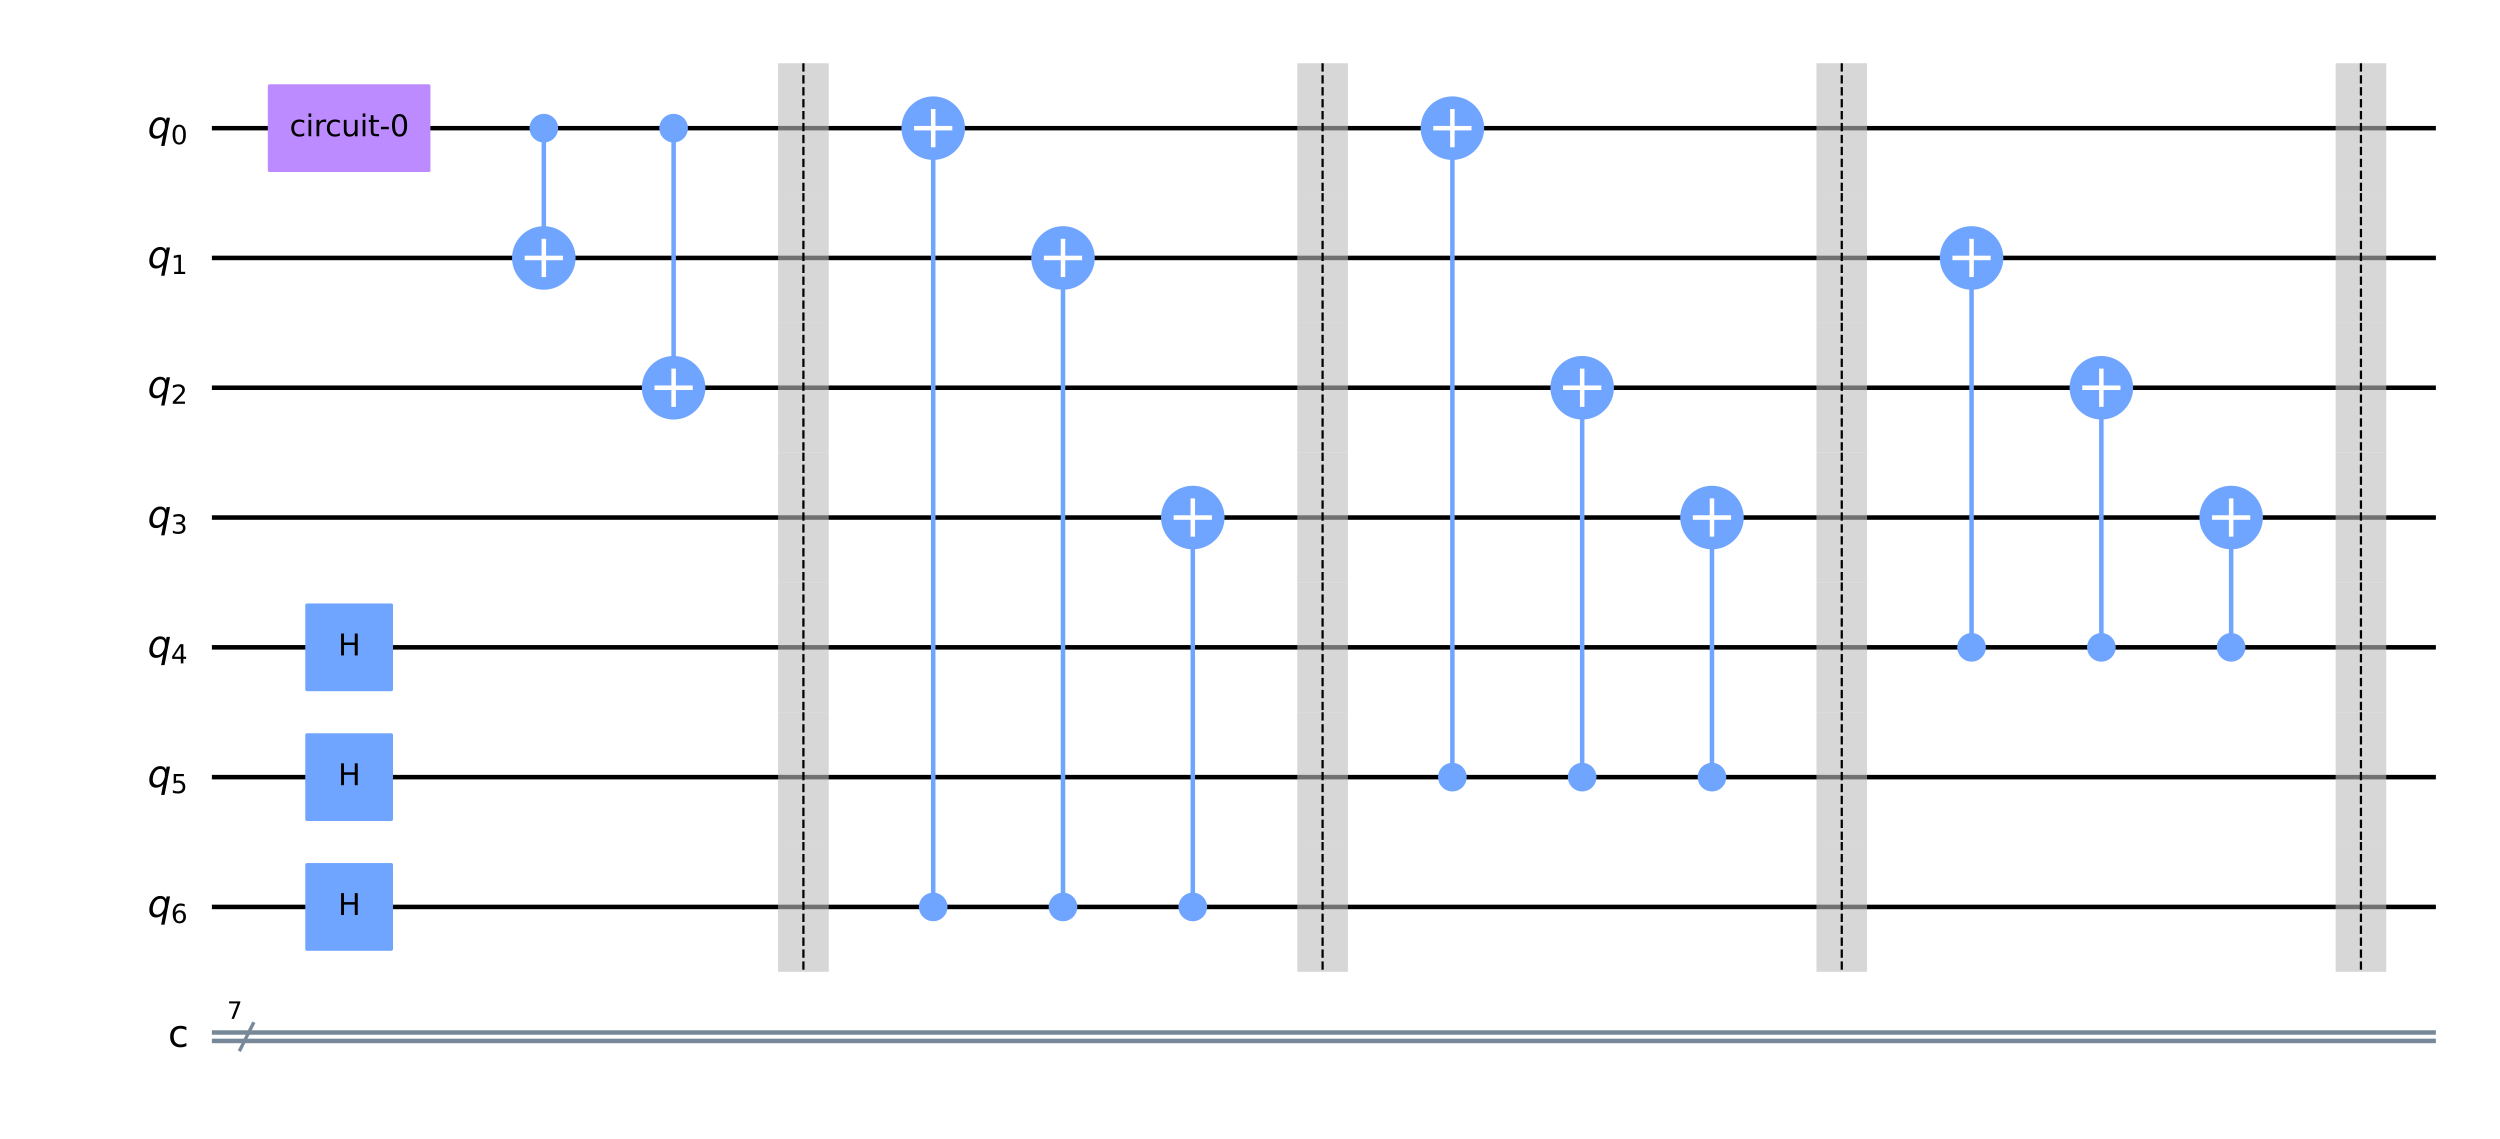 <?xml version="1.0" encoding="utf-8" standalone="no"?>
<!DOCTYPE svg PUBLIC "-//W3C//DTD SVG 1.1//EN"
  "http://www.w3.org/Graphics/SVG/1.1/DTD/svg11.dtd">
<svg xmlns:xlink="http://www.w3.org/1999/xlink" width="1109.997pt" height="505.68pt" viewBox="0 0 1109.997 505.68" xmlns="http://www.w3.org/2000/svg" version="1.1">
 <defs>
  <style type="text/css">*{stroke-linejoin: round; stroke-linecap: butt}</style>
 </defs>
 <g id="figure_1">
  <g id="patch_1">
   <path d="M 0 505.68 
L 1109.997 505.68 
L 1109.997 0 
L 0 0 
z
" style="fill: #ffffff"/>
  </g>
  <g id="axes_1">
   <g id="line2d_1">
    <path d="M 95.079 56.903 
L 1080.528 56.903 
" clip-path="url(#p271c99319b)" style="fill: none; stroke: #000000; stroke-width: 2; stroke-linecap: square"/>
   </g>
   <g id="line2d_2">
    <path d="M 95.079 114.531 
L 1080.528 114.531 
" clip-path="url(#p271c99319b)" style="fill: none; stroke: #000000; stroke-width: 2; stroke-linecap: square"/>
   </g>
   <g id="line2d_3">
    <path d="M 95.079 172.16 
L 1080.528 172.16 
" clip-path="url(#p271c99319b)" style="fill: none; stroke: #000000; stroke-width: 2; stroke-linecap: square"/>
   </g>
   <g id="line2d_4">
    <path d="M 95.079 229.789 
L 1080.528 229.789 
" clip-path="url(#p271c99319b)" style="fill: none; stroke: #000000; stroke-width: 2; stroke-linecap: square"/>
   </g>
   <g id="line2d_5">
    <path d="M 95.079 287.417 
L 1080.528 287.417 
" clip-path="url(#p271c99319b)" style="fill: none; stroke: #000000; stroke-width: 2; stroke-linecap: square"/>
   </g>
   <g id="line2d_6">
    <path d="M 95.079 345.046 
L 1080.528 345.046 
" clip-path="url(#p271c99319b)" style="fill: none; stroke: #000000; stroke-width: 2; stroke-linecap: square"/>
   </g>
   <g id="line2d_7">
    <path d="M 95.079 402.674 
L 1080.528 402.674 
" clip-path="url(#p271c99319b)" style="fill: none; stroke: #000000; stroke-width: 2; stroke-linecap: square"/>
   </g>
   <g id="line2d_8">
    <path d="M 95.079 458.43 
L 1080.528 458.43 
" clip-path="url(#p271c99319b)" style="fill: none; stroke: #778899; stroke-width: 2; stroke-linecap: square"/>
   </g>
   <g id="line2d_9">
    <path d="M 95.079 462.176 
L 1080.528 462.176 
" clip-path="url(#p271c99319b)" style="fill: none; stroke: #778899; stroke-width: 2; stroke-linecap: square"/>
   </g>
   <g id="line2d_10">
    <path d="M 241.456 114.531 
L 241.456 56.903 
" clip-path="url(#p271c99319b)" style="fill: none; stroke: #6fa4ff; stroke-width: 2; stroke-linecap: square"/>
   </g>
   <g id="line2d_11">
    <path d="M 299.084 172.16 
L 299.084 56.903 
" clip-path="url(#p271c99319b)" style="fill: none; stroke: #6fa4ff; stroke-width: 2; stroke-linecap: square"/>
   </g>
   <g id="patch_2">
    <path d="M 345.475 85.717 
L 367.951 85.717 
L 367.951 28.089 
L 345.475 28.089 
z
" clip-path="url(#p271c99319b)" style="fill: #bdbdbd; opacity: 0.6"/>
   </g>
   <g id="patch_3">
    <path d="M 345.475 143.346 
L 367.951 143.346 
L 367.951 85.717 
L 345.475 85.717 
z
" clip-path="url(#p271c99319b)" style="fill: #bdbdbd; opacity: 0.6"/>
   </g>
   <g id="patch_4">
    <path d="M 345.475 200.974 
L 367.951 200.974 
L 367.951 143.346 
L 345.475 143.346 
z
" clip-path="url(#p271c99319b)" style="fill: #bdbdbd; opacity: 0.6"/>
   </g>
   <g id="patch_5">
    <path d="M 345.475 258.603 
L 367.951 258.603 
L 367.951 200.974 
L 345.475 200.974 
z
" clip-path="url(#p271c99319b)" style="fill: #bdbdbd; opacity: 0.6"/>
   </g>
   <g id="patch_6">
    <path d="M 345.475 316.231 
L 367.951 316.231 
L 367.951 258.603 
L 345.475 258.603 
z
" clip-path="url(#p271c99319b)" style="fill: #bdbdbd; opacity: 0.6"/>
   </g>
   <g id="patch_7">
    <path d="M 345.475 373.86 
L 367.951 373.86 
L 367.951 316.231 
L 345.475 316.231 
z
" clip-path="url(#p271c99319b)" style="fill: #bdbdbd; opacity: 0.6"/>
   </g>
   <g id="patch_8">
    <path d="M 345.475 431.489 
L 367.951 431.489 
L 367.951 373.86 
L 345.475 373.86 
z
" clip-path="url(#p271c99319b)" style="fill: #bdbdbd; opacity: 0.6"/>
   </g>
   <g id="line2d_12">
    <path d="M 414.342 402.674 
L 414.342 56.903 
" clip-path="url(#p271c99319b)" style="fill: none; stroke: #6fa4ff; stroke-width: 2; stroke-linecap: square"/>
   </g>
   <g id="line2d_13">
    <path d="M 471.97 402.674 
L 471.97 114.531 
" clip-path="url(#p271c99319b)" style="fill: none; stroke: #6fa4ff; stroke-width: 2; stroke-linecap: square"/>
   </g>
   <g id="line2d_14">
    <path d="M 529.599 402.674 
L 529.599 229.789 
" clip-path="url(#p271c99319b)" style="fill: none; stroke: #6fa4ff; stroke-width: 2; stroke-linecap: square"/>
   </g>
   <g id="patch_9">
    <path d="M 575.99 85.717 
L 598.465 85.717 
L 598.465 28.089 
L 575.99 28.089 
z
" clip-path="url(#p271c99319b)" style="fill: #bdbdbd; opacity: 0.6"/>
   </g>
   <g id="patch_10">
    <path d="M 575.99 143.346 
L 598.465 143.346 
L 598.465 85.717 
L 575.99 85.717 
z
" clip-path="url(#p271c99319b)" style="fill: #bdbdbd; opacity: 0.6"/>
   </g>
   <g id="patch_11">
    <path d="M 575.99 200.974 
L 598.465 200.974 
L 598.465 143.346 
L 575.99 143.346 
z
" clip-path="url(#p271c99319b)" style="fill: #bdbdbd; opacity: 0.6"/>
   </g>
   <g id="patch_12">
    <path d="M 575.99 258.603 
L 598.465 258.603 
L 598.465 200.974 
L 575.99 200.974 
z
" clip-path="url(#p271c99319b)" style="fill: #bdbdbd; opacity: 0.6"/>
   </g>
   <g id="patch_13">
    <path d="M 575.99 316.231 
L 598.465 316.231 
L 598.465 258.603 
L 575.99 258.603 
z
" clip-path="url(#p271c99319b)" style="fill: #bdbdbd; opacity: 0.6"/>
   </g>
   <g id="patch_14">
    <path d="M 575.99 373.86 
L 598.465 373.86 
L 598.465 316.231 
L 575.99 316.231 
z
" clip-path="url(#p271c99319b)" style="fill: #bdbdbd; opacity: 0.6"/>
   </g>
   <g id="patch_15">
    <path d="M 575.99 431.489 
L 598.465 431.489 
L 598.465 373.86 
L 575.99 373.86 
z
" clip-path="url(#p271c99319b)" style="fill: #bdbdbd; opacity: 0.6"/>
   </g>
   <g id="line2d_15">
    <path d="M 644.856 345.046 
L 644.856 56.903 
" clip-path="url(#p271c99319b)" style="fill: none; stroke: #6fa4ff; stroke-width: 2; stroke-linecap: square"/>
   </g>
   <g id="line2d_16">
    <path d="M 702.484 345.046 
L 702.484 172.16 
" clip-path="url(#p271c99319b)" style="fill: none; stroke: #6fa4ff; stroke-width: 2; stroke-linecap: square"/>
   </g>
   <g id="line2d_17">
    <path d="M 760.113 345.046 
L 760.113 229.789 
" clip-path="url(#p271c99319b)" style="fill: none; stroke: #6fa4ff; stroke-width: 2; stroke-linecap: square"/>
   </g>
   <g id="patch_16">
    <path d="M 806.504 85.717 
L 828.979 85.717 
L 828.979 28.089 
L 806.504 28.089 
z
" clip-path="url(#p271c99319b)" style="fill: #bdbdbd; opacity: 0.6"/>
   </g>
   <g id="patch_17">
    <path d="M 806.504 143.346 
L 828.979 143.346 
L 828.979 85.717 
L 806.504 85.717 
z
" clip-path="url(#p271c99319b)" style="fill: #bdbdbd; opacity: 0.6"/>
   </g>
   <g id="patch_18">
    <path d="M 806.504 200.974 
L 828.979 200.974 
L 828.979 143.346 
L 806.504 143.346 
z
" clip-path="url(#p271c99319b)" style="fill: #bdbdbd; opacity: 0.6"/>
   </g>
   <g id="patch_19">
    <path d="M 806.504 258.603 
L 828.979 258.603 
L 828.979 200.974 
L 806.504 200.974 
z
" clip-path="url(#p271c99319b)" style="fill: #bdbdbd; opacity: 0.6"/>
   </g>
   <g id="patch_20">
    <path d="M 806.504 316.231 
L 828.979 316.231 
L 828.979 258.603 
L 806.504 258.603 
z
" clip-path="url(#p271c99319b)" style="fill: #bdbdbd; opacity: 0.6"/>
   </g>
   <g id="patch_21">
    <path d="M 806.504 373.86 
L 828.979 373.86 
L 828.979 316.231 
L 806.504 316.231 
z
" clip-path="url(#p271c99319b)" style="fill: #bdbdbd; opacity: 0.6"/>
   </g>
   <g id="patch_22">
    <path d="M 806.504 431.489 
L 828.979 431.489 
L 828.979 373.86 
L 806.504 373.86 
z
" clip-path="url(#p271c99319b)" style="fill: #bdbdbd; opacity: 0.6"/>
   </g>
   <g id="line2d_18">
    <path d="M 875.37 287.417 
L 875.37 114.531 
" clip-path="url(#p271c99319b)" style="fill: none; stroke: #6fa4ff; stroke-width: 2; stroke-linecap: square"/>
   </g>
   <g id="line2d_19">
    <path d="M 932.999 287.417 
L 932.999 172.16 
" clip-path="url(#p271c99319b)" style="fill: none; stroke: #6fa4ff; stroke-width: 2; stroke-linecap: square"/>
   </g>
   <g id="line2d_20">
    <path d="M 990.627 287.417 
L 990.627 229.789 
" clip-path="url(#p271c99319b)" style="fill: none; stroke: #6fa4ff; stroke-width: 2; stroke-linecap: square"/>
   </g>
   <g id="patch_23">
    <path d="M 1037.018 85.717 
L 1059.493 85.717 
L 1059.493 28.089 
L 1037.018 28.089 
z
" clip-path="url(#p271c99319b)" style="fill: #bdbdbd; opacity: 0.6"/>
   </g>
   <g id="patch_24">
    <path d="M 1037.018 143.346 
L 1059.493 143.346 
L 1059.493 85.717 
L 1037.018 85.717 
z
" clip-path="url(#p271c99319b)" style="fill: #bdbdbd; opacity: 0.6"/>
   </g>
   <g id="patch_25">
    <path d="M 1037.018 200.974 
L 1059.493 200.974 
L 1059.493 143.346 
L 1037.018 143.346 
z
" clip-path="url(#p271c99319b)" style="fill: #bdbdbd; opacity: 0.6"/>
   </g>
   <g id="patch_26">
    <path d="M 1037.018 258.603 
L 1059.493 258.603 
L 1059.493 200.974 
L 1037.018 200.974 
z
" clip-path="url(#p271c99319b)" style="fill: #bdbdbd; opacity: 0.6"/>
   </g>
   <g id="patch_27">
    <path d="M 1037.018 316.231 
L 1059.493 316.231 
L 1059.493 258.603 
L 1037.018 258.603 
z
" clip-path="url(#p271c99319b)" style="fill: #bdbdbd; opacity: 0.6"/>
   </g>
   <g id="patch_28">
    <path d="M 1037.018 373.86 
L 1059.493 373.86 
L 1059.493 316.231 
L 1037.018 316.231 
z
" clip-path="url(#p271c99319b)" style="fill: #bdbdbd; opacity: 0.6"/>
   </g>
   <g id="patch_29">
    <path d="M 1037.018 431.489 
L 1059.493 431.489 
L 1059.493 373.86 
L 1037.018 373.86 
z
" clip-path="url(#p271c99319b)" style="fill: #bdbdbd; opacity: 0.6"/>
   </g>
   <g id="line2d_21">
    <path d="M 106.605 466.066 
L 112.368 454.54 
" clip-path="url(#p271c99319b)" style="fill: none; stroke: #778899; stroke-width: 1.5; stroke-linecap: square"/>
   </g>
   <g id="patch_30">
    <path d="M 119.655 75.632 
L 190.371 75.632 
L 190.371 38.174 
L 119.655 38.174 
z
" clip-path="url(#p271c99319b)" style="fill: #bb8bff; stroke: #bb8bff; stroke-width: 1.5; stroke-linejoin: miter"/>
   </g>
   <g id="patch_31">
    <path d="M 136.284 306.146 
L 173.742 306.146 
L 173.742 268.688 
L 136.284 268.688 
z
" clip-path="url(#p271c99319b)" style="fill: #6fa4ff; stroke: #6fa4ff; stroke-width: 1.5; stroke-linejoin: miter"/>
   </g>
   <g id="patch_32">
    <path d="M 136.284 363.775 
L 173.742 363.775 
L 173.742 326.316 
L 136.284 326.316 
z
" clip-path="url(#p271c99319b)" style="fill: #6fa4ff; stroke: #6fa4ff; stroke-width: 1.5; stroke-linejoin: miter"/>
   </g>
   <g id="patch_33">
    <path d="M 136.284 421.404 
L 173.742 421.404 
L 173.742 383.945 
L 136.284 383.945 
z
" clip-path="url(#p271c99319b)" style="fill: #6fa4ff; stroke: #6fa4ff; stroke-width: 1.5; stroke-linejoin: miter"/>
   </g>
   <g id="patch_34">
    <path d="M 241.456 62.522 
C 242.946 62.522 244.375 61.93 245.429 60.876 
C 246.483 59.822 247.075 58.393 247.075 56.903 
C 247.075 55.413 246.483 53.983 245.429 52.93 
C 244.375 51.876 242.946 51.284 241.456 51.284 
C 239.966 51.284 238.536 51.876 237.483 52.93 
C 236.429 53.983 235.837 55.413 235.837 56.903 
C 235.837 58.393 236.429 59.822 237.483 60.876 
C 238.536 61.93 239.966 62.522 241.456 62.522 
z
" clip-path="url(#p271c99319b)" style="fill: #6fa4ff; stroke: #6fa4ff; stroke-width: 1.5; stroke-linejoin: miter"/>
   </g>
   <g id="patch_35">
    <path d="M 241.456 127.642 
C 244.933 127.642 248.268 126.261 250.726 123.802 
C 253.185 121.343 254.566 118.008 254.566 114.531 
C 254.566 111.054 253.185 107.719 250.726 105.261 
C 248.268 102.802 244.933 101.421 241.456 101.421 
C 237.979 101.421 234.644 102.802 232.185 105.261 
C 229.727 107.719 228.345 111.054 228.345 114.531 
C 228.345 118.008 229.727 121.343 232.185 123.802 
C 234.644 126.261 237.979 127.642 241.456 127.642 
z
" clip-path="url(#p271c99319b)" style="fill: #6fa4ff; stroke: #6fa4ff; stroke-width: 2; stroke-linejoin: miter"/>
   </g>
   <g id="patch_36">
    <path d="M 299.084 62.522 
C 300.575 62.522 302.004 61.93 303.058 60.876 
C 304.111 59.822 304.703 58.393 304.703 56.903 
C 304.703 55.413 304.111 53.983 303.058 52.93 
C 302.004 51.876 300.575 51.284 299.084 51.284 
C 297.594 51.284 296.165 51.876 295.111 52.93 
C 294.058 53.983 293.466 55.413 293.466 56.903 
C 293.466 58.393 294.058 59.822 295.111 60.876 
C 296.165 61.93 297.594 62.522 299.084 62.522 
z
" clip-path="url(#p271c99319b)" style="fill: #6fa4ff; stroke: #6fa4ff; stroke-width: 1.5; stroke-linejoin: miter"/>
   </g>
   <g id="patch_37">
    <path d="M 299.084 185.27 
C 302.561 185.27 305.896 183.889 308.355 181.431 
C 310.814 178.972 312.195 175.637 312.195 172.16 
C 312.195 168.683 310.814 165.348 308.355 162.889 
C 305.896 160.431 302.561 159.049 299.084 159.049 
C 295.608 159.049 292.273 160.431 289.814 162.889 
C 287.355 165.348 285.974 168.683 285.974 172.16 
C 285.974 175.637 287.355 178.972 289.814 181.431 
C 292.273 183.889 295.608 185.27 299.084 185.27 
z
" clip-path="url(#p271c99319b)" style="fill: #6fa4ff; stroke: #6fa4ff; stroke-width: 2; stroke-linejoin: miter"/>
   </g>
   <g id="patch_38">
    <path d="M 414.342 408.293 
C 415.832 408.293 417.261 407.701 418.315 406.647 
C 419.368 405.594 419.96 404.164 419.96 402.674 
C 419.96 401.184 419.368 399.755 418.315 398.701 
C 417.261 397.648 415.832 397.055 414.342 397.055 
C 412.851 397.055 411.422 397.648 410.369 398.701 
C 409.315 399.755 408.723 401.184 408.723 402.674 
C 408.723 404.164 409.315 405.594 410.369 406.647 
C 411.422 407.701 412.851 408.293 414.342 408.293 
z
" clip-path="url(#p271c99319b)" style="fill: #6fa4ff; stroke: #6fa4ff; stroke-width: 1.5; stroke-linejoin: miter"/>
   </g>
   <g id="patch_39">
    <path d="M 414.342 70.013 
C 417.819 70.013 421.154 68.632 423.612 66.173 
C 426.071 63.715 427.452 60.38 427.452 56.903 
C 427.452 53.426 426.071 50.091 423.612 47.632 
C 421.154 45.174 417.819 43.792 414.342 43.792 
C 410.865 43.792 407.53 45.174 405.071 47.632 
C 402.613 50.091 401.231 53.426 401.231 56.903 
C 401.231 60.38 402.613 63.715 405.071 66.173 
C 407.53 68.632 410.865 70.013 414.342 70.013 
z
" clip-path="url(#p271c99319b)" style="fill: #6fa4ff; stroke: #6fa4ff; stroke-width: 2; stroke-linejoin: miter"/>
   </g>
   <g id="patch_40">
    <path d="M 471.97 408.293 
C 473.46 408.293 474.89 407.701 475.943 406.647 
C 476.997 405.594 477.589 404.164 477.589 402.674 
C 477.589 401.184 476.997 399.755 475.943 398.701 
C 474.89 397.648 473.46 397.055 471.97 397.055 
C 470.48 397.055 469.051 397.648 467.997 398.701 
C 466.943 399.755 466.351 401.184 466.351 402.674 
C 466.351 404.164 466.943 405.594 467.997 406.647 
C 469.051 407.701 470.48 408.293 471.97 408.293 
z
" clip-path="url(#p271c99319b)" style="fill: #6fa4ff; stroke: #6fa4ff; stroke-width: 1.5; stroke-linejoin: miter"/>
   </g>
   <g id="patch_41">
    <path d="M 471.97 127.642 
C 475.447 127.642 478.782 126.261 481.241 123.802 
C 483.699 121.343 485.081 118.008 485.081 114.531 
C 485.081 111.054 483.699 107.719 481.241 105.261 
C 478.782 102.802 475.447 101.421 471.97 101.421 
C 468.493 101.421 465.158 102.802 462.7 105.261 
C 460.241 107.719 458.86 111.054 458.86 114.531 
C 458.86 118.008 460.241 121.343 462.7 123.802 
C 465.158 126.261 468.493 127.642 471.97 127.642 
z
" clip-path="url(#p271c99319b)" style="fill: #6fa4ff; stroke: #6fa4ff; stroke-width: 2; stroke-linejoin: miter"/>
   </g>
   <g id="patch_42">
    <path d="M 529.599 408.293 
C 531.089 408.293 532.518 407.701 533.572 406.647 
C 534.626 405.594 535.218 404.164 535.218 402.674 
C 535.218 401.184 534.626 399.755 533.572 398.701 
C 532.518 397.648 531.089 397.055 529.599 397.055 
C 528.109 397.055 526.679 397.648 525.626 398.701 
C 524.572 399.755 523.98 401.184 523.98 402.674 
C 523.98 404.164 524.572 405.594 525.626 406.647 
C 526.679 407.701 528.109 408.293 529.599 408.293 
z
" clip-path="url(#p271c99319b)" style="fill: #6fa4ff; stroke: #6fa4ff; stroke-width: 1.5; stroke-linejoin: miter"/>
   </g>
   <g id="patch_43">
    <path d="M 529.599 242.899 
C 533.076 242.899 536.411 241.518 538.869 239.059 
C 541.328 236.601 542.709 233.266 542.709 229.789 
C 542.709 226.312 541.328 222.977 538.869 220.518 
C 536.411 218.059 533.076 216.678 529.599 216.678 
C 526.122 216.678 522.787 218.059 520.328 220.518 
C 517.87 222.977 516.488 226.312 516.488 229.789 
C 516.488 233.266 517.87 236.601 520.328 239.059 
C 522.787 241.518 526.122 242.899 529.599 242.899 
z
" clip-path="url(#p271c99319b)" style="fill: #6fa4ff; stroke: #6fa4ff; stroke-width: 2; stroke-linejoin: miter"/>
   </g>
   <g id="patch_44">
    <path d="M 644.856 350.664 
C 646.346 350.664 647.775 350.072 648.829 349.019 
C 649.883 347.965 650.475 346.536 650.475 345.046 
C 650.475 343.556 649.883 342.126 648.829 341.073 
C 647.775 340.019 646.346 339.427 644.856 339.427 
C 643.366 339.427 641.936 340.019 640.883 341.073 
C 639.829 342.126 639.237 343.556 639.237 345.046 
C 639.237 346.536 639.829 347.965 640.883 349.019 
C 641.936 350.072 643.366 350.664 644.856 350.664 
z
" clip-path="url(#p271c99319b)" style="fill: #6fa4ff; stroke: #6fa4ff; stroke-width: 1.5; stroke-linejoin: miter"/>
   </g>
   <g id="patch_45">
    <path d="M 644.856 70.013 
C 648.333 70.013 651.668 68.632 654.126 66.173 
C 656.585 63.715 657.966 60.38 657.966 56.903 
C 657.966 53.426 656.585 50.091 654.126 47.632 
C 651.668 45.174 648.333 43.792 644.856 43.792 
C 641.379 43.792 638.044 45.174 635.585 47.632 
C 633.127 50.091 631.745 53.426 631.745 56.903 
C 631.745 60.38 633.127 63.715 635.585 66.173 
C 638.044 68.632 641.379 70.013 644.856 70.013 
z
" clip-path="url(#p271c99319b)" style="fill: #6fa4ff; stroke: #6fa4ff; stroke-width: 2; stroke-linejoin: miter"/>
   </g>
   <g id="patch_46">
    <path d="M 702.484 350.664 
C 703.975 350.664 705.404 350.072 706.458 349.019 
C 707.511 347.965 708.103 346.536 708.103 345.046 
C 708.103 343.556 707.511 342.126 706.458 341.073 
C 705.404 340.019 703.975 339.427 702.484 339.427 
C 700.994 339.427 699.565 340.019 698.511 341.073 
C 697.458 342.126 696.866 343.556 696.866 345.046 
C 696.866 346.536 697.458 347.965 698.511 349.019 
C 699.565 350.072 700.994 350.664 702.484 350.664 
z
" clip-path="url(#p271c99319b)" style="fill: #6fa4ff; stroke: #6fa4ff; stroke-width: 1.5; stroke-linejoin: miter"/>
   </g>
   <g id="patch_47">
    <path d="M 702.484 185.27 
C 705.961 185.27 709.296 183.889 711.755 181.431 
C 714.214 178.972 715.595 175.637 715.595 172.16 
C 715.595 168.683 714.214 165.348 711.755 162.889 
C 709.296 160.431 705.961 159.049 702.484 159.049 
C 699.008 159.049 695.673 160.431 693.214 162.889 
C 690.755 165.348 689.374 168.683 689.374 172.16 
C 689.374 175.637 690.755 178.972 693.214 181.431 
C 695.673 183.889 699.008 185.27 702.484 185.27 
z
" clip-path="url(#p271c99319b)" style="fill: #6fa4ff; stroke: #6fa4ff; stroke-width: 2; stroke-linejoin: miter"/>
   </g>
   <g id="patch_48">
    <path d="M 760.113 350.664 
C 761.603 350.664 763.032 350.072 764.086 349.019 
C 765.14 347.965 765.732 346.536 765.732 345.046 
C 765.732 343.556 765.14 342.126 764.086 341.073 
C 763.032 340.019 761.603 339.427 760.113 339.427 
C 758.623 339.427 757.194 340.019 756.14 341.073 
C 755.086 342.126 754.494 343.556 754.494 345.046 
C 754.494 346.536 755.086 347.965 756.14 349.019 
C 757.194 350.072 758.623 350.664 760.113 350.664 
z
" clip-path="url(#p271c99319b)" style="fill: #6fa4ff; stroke: #6fa4ff; stroke-width: 1.5; stroke-linejoin: miter"/>
   </g>
   <g id="patch_49">
    <path d="M 760.113 242.899 
C 763.59 242.899 766.925 241.518 769.384 239.059 
C 771.842 236.601 773.224 233.266 773.224 229.789 
C 773.224 226.312 771.842 222.977 769.384 220.518 
C 766.925 218.059 763.59 216.678 760.113 216.678 
C 756.636 216.678 753.301 218.059 750.843 220.518 
C 748.384 222.977 747.003 226.312 747.003 229.789 
C 747.003 233.266 748.384 236.601 750.843 239.059 
C 753.301 241.518 756.636 242.899 760.113 242.899 
z
" clip-path="url(#p271c99319b)" style="fill: #6fa4ff; stroke: #6fa4ff; stroke-width: 2; stroke-linejoin: miter"/>
   </g>
   <g id="patch_50">
    <path d="M 875.37 293.036 
C 876.86 293.036 878.29 292.444 879.343 291.39 
C 880.397 290.337 880.989 288.907 880.989 287.417 
C 880.989 285.927 880.397 284.498 879.343 283.444 
C 878.29 282.39 876.86 281.798 875.37 281.798 
C 873.88 281.798 872.451 282.39 871.397 283.444 
C 870.343 284.498 869.751 285.927 869.751 287.417 
C 869.751 288.907 870.343 290.337 871.397 291.39 
C 872.451 292.444 873.88 293.036 875.37 293.036 
z
" clip-path="url(#p271c99319b)" style="fill: #6fa4ff; stroke: #6fa4ff; stroke-width: 1.5; stroke-linejoin: miter"/>
   </g>
   <g id="patch_51">
    <path d="M 875.37 127.642 
C 878.847 127.642 882.182 126.261 884.641 123.802 
C 887.099 121.343 888.481 118.008 888.481 114.531 
C 888.481 111.054 887.099 107.719 884.641 105.261 
C 882.182 102.802 878.847 101.421 875.37 101.421 
C 871.893 101.421 868.558 102.802 866.1 105.261 
C 863.641 107.719 862.26 111.054 862.26 114.531 
C 862.26 118.008 863.641 121.343 866.1 123.802 
C 868.558 126.261 871.893 127.642 875.37 127.642 
z
" clip-path="url(#p271c99319b)" style="fill: #6fa4ff; stroke: #6fa4ff; stroke-width: 2; stroke-linejoin: miter"/>
   </g>
   <g id="patch_52">
    <path d="M 932.999 293.036 
C 934.489 293.036 935.918 292.444 936.972 291.39 
C 938.026 290.337 938.618 288.907 938.618 287.417 
C 938.618 285.927 938.026 284.498 936.972 283.444 
C 935.918 282.39 934.489 281.798 932.999 281.798 
C 931.509 281.798 930.079 282.39 929.026 283.444 
C 927.972 284.498 927.38 285.927 927.38 287.417 
C 927.38 288.907 927.972 290.337 929.026 291.39 
C 930.079 292.444 931.509 293.036 932.999 293.036 
z
" clip-path="url(#p271c99319b)" style="fill: #6fa4ff; stroke: #6fa4ff; stroke-width: 1.5; stroke-linejoin: miter"/>
   </g>
   <g id="patch_53">
    <path d="M 932.999 185.27 
C 936.476 185.27 939.811 183.889 942.269 181.431 
C 944.728 178.972 946.109 175.637 946.109 172.16 
C 946.109 168.683 944.728 165.348 942.269 162.889 
C 939.811 160.431 936.476 159.049 932.999 159.049 
C 929.522 159.049 926.187 160.431 923.728 162.889 
C 921.27 165.348 919.888 168.683 919.888 172.16 
C 919.888 175.637 921.27 178.972 923.728 181.431 
C 926.187 183.889 929.522 185.27 932.999 185.27 
z
" clip-path="url(#p271c99319b)" style="fill: #6fa4ff; stroke: #6fa4ff; stroke-width: 2; stroke-linejoin: miter"/>
   </g>
   <g id="patch_54">
    <path d="M 990.627 293.036 
C 992.117 293.036 993.547 292.444 994.6 291.39 
C 995.654 290.337 996.246 288.907 996.246 287.417 
C 996.246 285.927 995.654 284.498 994.6 283.444 
C 993.547 282.39 992.117 281.798 990.627 281.798 
C 989.137 281.798 987.708 282.39 986.654 283.444 
C 985.601 284.498 985.009 285.927 985.009 287.417 
C 985.009 288.907 985.601 290.337 986.654 291.39 
C 987.708 292.444 989.137 293.036 990.627 293.036 
z
" clip-path="url(#p271c99319b)" style="fill: #6fa4ff; stroke: #6fa4ff; stroke-width: 1.5; stroke-linejoin: miter"/>
   </g>
   <g id="patch_55">
    <path d="M 990.627 242.899 
C 994.104 242.899 997.439 241.518 999.898 239.059 
C 1002.356 236.601 1003.738 233.266 1003.738 229.789 
C 1003.738 226.312 1002.356 222.977 999.898 220.518 
C 997.439 218.059 994.104 216.678 990.627 216.678 
C 987.15 216.678 983.815 218.059 981.357 220.518 
C 978.898 222.977 977.517 226.312 977.517 229.789 
C 977.517 233.266 978.898 236.601 981.357 239.059 
C 983.815 241.518 987.15 242.899 990.627 242.899 
z
" clip-path="url(#p271c99319b)" style="fill: #6fa4ff; stroke: #6fa4ff; stroke-width: 2; stroke-linejoin: miter"/>
   </g>
   <g id="text_1">
    <g clip-path="url(#p271c99319b)">
     <!-- circuit-0 -->
     <g transform="translate(128.579 60.49) scale(0.13 -0.13)">
      <defs>
       <path id="DejaVuSans-63" d="M 3122 3366 
L 3122 2828 
Q 2878 2963 2633 3030 
Q 2388 3097 2138 3097 
Q 1578 3097 1268 2742 
Q 959 2388 959 1747 
Q 959 1106 1268 751 
Q 1578 397 2138 397 
Q 2388 397 2633 464 
Q 2878 531 3122 666 
L 3122 134 
Q 2881 22 2623 -34 
Q 2366 -91 2075 -91 
Q 1284 -91 818 406 
Q 353 903 353 1747 
Q 353 2603 823 3093 
Q 1294 3584 2113 3584 
Q 2378 3584 2631 3529 
Q 2884 3475 3122 3366 
z
" transform="scale(0.016)"/>
       <path id="DejaVuSans-69" d="M 603 3500 
L 1178 3500 
L 1178 0 
L 603 0 
L 603 3500 
z
M 603 4863 
L 1178 4863 
L 1178 4134 
L 603 4134 
L 603 4863 
z
" transform="scale(0.016)"/>
       <path id="DejaVuSans-72" d="M 2631 2963 
Q 2534 3019 2420 3045 
Q 2306 3072 2169 3072 
Q 1681 3072 1420 2755 
Q 1159 2438 1159 1844 
L 1159 0 
L 581 0 
L 581 3500 
L 1159 3500 
L 1159 2956 
Q 1341 3275 1631 3429 
Q 1922 3584 2338 3584 
Q 2397 3584 2469 3576 
Q 2541 3569 2628 3553 
L 2631 2963 
z
" transform="scale(0.016)"/>
       <path id="DejaVuSans-75" d="M 544 1381 
L 544 3500 
L 1119 3500 
L 1119 1403 
Q 1119 906 1312 657 
Q 1506 409 1894 409 
Q 2359 409 2629 706 
Q 2900 1003 2900 1516 
L 2900 3500 
L 3475 3500 
L 3475 0 
L 2900 0 
L 2900 538 
Q 2691 219 2414 64 
Q 2138 -91 1772 -91 
Q 1169 -91 856 284 
Q 544 659 544 1381 
z
M 1991 3584 
L 1991 3584 
z
" transform="scale(0.016)"/>
       <path id="DejaVuSans-74" d="M 1172 4494 
L 1172 3500 
L 2356 3500 
L 2356 3053 
L 1172 3053 
L 1172 1153 
Q 1172 725 1289 603 
Q 1406 481 1766 481 
L 2356 481 
L 2356 0 
L 1766 0 
Q 1100 0 847 248 
Q 594 497 594 1153 
L 594 3053 
L 172 3053 
L 172 3500 
L 594 3500 
L 594 4494 
L 1172 4494 
z
" transform="scale(0.016)"/>
       <path id="DejaVuSans-2d" d="M 313 2009 
L 1997 2009 
L 1997 1497 
L 313 1497 
L 313 2009 
z
" transform="scale(0.016)"/>
       <path id="DejaVuSans-30" d="M 2034 4250 
Q 1547 4250 1301 3770 
Q 1056 3291 1056 2328 
Q 1056 1369 1301 889 
Q 1547 409 2034 409 
Q 2525 409 2770 889 
Q 3016 1369 3016 2328 
Q 3016 3291 2770 3770 
Q 2525 4250 2034 4250 
z
M 2034 4750 
Q 2819 4750 3233 4129 
Q 3647 3509 3647 2328 
Q 3647 1150 3233 529 
Q 2819 -91 2034 -91 
Q 1250 -91 836 529 
Q 422 1150 422 2328 
Q 422 3509 836 4129 
Q 1250 4750 2034 4750 
z
" transform="scale(0.016)"/>
      </defs>
      <use xlink:href="#DejaVuSans-63"/>
      <use xlink:href="#DejaVuSans-69" x="54.98"/>
      <use xlink:href="#DejaVuSans-72" x="82.764"/>
      <use xlink:href="#DejaVuSans-63" x="121.627"/>
      <use xlink:href="#DejaVuSans-75" x="176.607"/>
      <use xlink:href="#DejaVuSans-69" x="239.986"/>
      <use xlink:href="#DejaVuSans-74" x="267.77"/>
      <use xlink:href="#DejaVuSans-2d" x="306.979"/>
      <use xlink:href="#DejaVuSans-30" x="343.062"/>
     </g>
    </g>
   </g>
   <g id="text_2">
    <g clip-path="url(#p271c99319b)">
     <!-- H -->
     <g transform="translate(150.125 291.004) scale(0.13 -0.13)">
      <defs>
       <path id="DejaVuSans-48" d="M 628 4666 
L 1259 4666 
L 1259 2753 
L 3553 2753 
L 3553 4666 
L 4184 4666 
L 4184 0 
L 3553 0 
L 3553 2222 
L 1259 2222 
L 1259 0 
L 628 0 
L 628 4666 
z
" transform="scale(0.016)"/>
      </defs>
      <use xlink:href="#DejaVuSans-48"/>
     </g>
    </g>
   </g>
   <g id="text_3">
    <g clip-path="url(#p271c99319b)">
     <!-- H -->
     <g transform="translate(150.125 348.633) scale(0.13 -0.13)">
      <use xlink:href="#DejaVuSans-48"/>
     </g>
    </g>
   </g>
   <g id="text_4">
    <g clip-path="url(#p271c99319b)">
     <!-- H -->
     <g transform="translate(150.125 406.261) scale(0.13 -0.13)">
      <use xlink:href="#DejaVuSans-48"/>
     </g>
    </g>
   </g>
   <g id="line2d_22">
    <path d="M 241.456 122.023 
L 241.456 107.04 
" clip-path="url(#p271c99319b)" style="fill: none; stroke: #ffffff; stroke-width: 2; stroke-linecap: square"/>
   </g>
   <g id="line2d_23">
    <path d="M 233.964 114.531 
L 248.948 114.531 
" clip-path="url(#p271c99319b)" style="fill: none; stroke: #ffffff; stroke-width: 2; stroke-linecap: square"/>
   </g>
   <g id="line2d_24">
    <path d="M 299.084 179.652 
L 299.084 164.668 
" clip-path="url(#p271c99319b)" style="fill: none; stroke: #ffffff; stroke-width: 2; stroke-linecap: square"/>
   </g>
   <g id="line2d_25">
    <path d="M 291.593 172.16 
L 306.576 172.16 
" clip-path="url(#p271c99319b)" style="fill: none; stroke: #ffffff; stroke-width: 2; stroke-linecap: square"/>
   </g>
   <g id="line2d_26">
    <path d="M 356.713 28.089 
L 356.713 85.717 
" clip-path="url(#p271c99319b)" style="fill: none; stroke-dasharray: 3.7,1.6; stroke-dashoffset: 0; stroke: #000000"/>
   </g>
   <g id="line2d_27">
    <path d="M 356.713 85.717 
L 356.713 143.346 
" clip-path="url(#p271c99319b)" style="fill: none; stroke-dasharray: 3.7,1.6; stroke-dashoffset: 0; stroke: #000000"/>
   </g>
   <g id="line2d_28">
    <path d="M 356.713 143.346 
L 356.713 200.974 
" clip-path="url(#p271c99319b)" style="fill: none; stroke-dasharray: 3.7,1.6; stroke-dashoffset: 0; stroke: #000000"/>
   </g>
   <g id="line2d_29">
    <path d="M 356.713 200.974 
L 356.713 258.603 
" clip-path="url(#p271c99319b)" style="fill: none; stroke-dasharray: 3.7,1.6; stroke-dashoffset: 0; stroke: #000000"/>
   </g>
   <g id="line2d_30">
    <path d="M 356.713 258.603 
L 356.713 316.231 
" clip-path="url(#p271c99319b)" style="fill: none; stroke-dasharray: 3.7,1.6; stroke-dashoffset: 0; stroke: #000000"/>
   </g>
   <g id="line2d_31">
    <path d="M 356.713 316.231 
L 356.713 373.86 
" clip-path="url(#p271c99319b)" style="fill: none; stroke-dasharray: 3.7,1.6; stroke-dashoffset: 0; stroke: #000000"/>
   </g>
   <g id="line2d_32">
    <path d="M 356.713 373.86 
L 356.713 431.489 
" clip-path="url(#p271c99319b)" style="fill: none; stroke-dasharray: 3.7,1.6; stroke-dashoffset: 0; stroke: #000000"/>
   </g>
   <g id="line2d_33">
    <path d="M 414.342 64.395 
L 414.342 49.411 
" clip-path="url(#p271c99319b)" style="fill: none; stroke: #ffffff; stroke-width: 2; stroke-linecap: square"/>
   </g>
   <g id="line2d_34">
    <path d="M 406.85 56.903 
L 421.833 56.903 
" clip-path="url(#p271c99319b)" style="fill: none; stroke: #ffffff; stroke-width: 2; stroke-linecap: square"/>
   </g>
   <g id="line2d_35">
    <path d="M 471.97 122.023 
L 471.97 107.04 
" clip-path="url(#p271c99319b)" style="fill: none; stroke: #ffffff; stroke-width: 2; stroke-linecap: square"/>
   </g>
   <g id="line2d_36">
    <path d="M 464.478 114.531 
L 479.462 114.531 
" clip-path="url(#p271c99319b)" style="fill: none; stroke: #ffffff; stroke-width: 2; stroke-linecap: square"/>
   </g>
   <g id="line2d_37">
    <path d="M 529.599 237.28 
L 529.599 222.297 
" clip-path="url(#p271c99319b)" style="fill: none; stroke: #ffffff; stroke-width: 2; stroke-linecap: square"/>
   </g>
   <g id="line2d_38">
    <path d="M 522.107 229.789 
L 537.09 229.789 
" clip-path="url(#p271c99319b)" style="fill: none; stroke: #ffffff; stroke-width: 2; stroke-linecap: square"/>
   </g>
   <g id="line2d_39">
    <path d="M 587.227 28.089 
L 587.227 85.717 
" clip-path="url(#p271c99319b)" style="fill: none; stroke-dasharray: 3.7,1.6; stroke-dashoffset: 0; stroke: #000000"/>
   </g>
   <g id="line2d_40">
    <path d="M 587.227 85.717 
L 587.227 143.346 
" clip-path="url(#p271c99319b)" style="fill: none; stroke-dasharray: 3.7,1.6; stroke-dashoffset: 0; stroke: #000000"/>
   </g>
   <g id="line2d_41">
    <path d="M 587.227 143.346 
L 587.227 200.974 
" clip-path="url(#p271c99319b)" style="fill: none; stroke-dasharray: 3.7,1.6; stroke-dashoffset: 0; stroke: #000000"/>
   </g>
   <g id="line2d_42">
    <path d="M 587.227 200.974 
L 587.227 258.603 
" clip-path="url(#p271c99319b)" style="fill: none; stroke-dasharray: 3.7,1.6; stroke-dashoffset: 0; stroke: #000000"/>
   </g>
   <g id="line2d_43">
    <path d="M 587.227 258.603 
L 587.227 316.231 
" clip-path="url(#p271c99319b)" style="fill: none; stroke-dasharray: 3.7,1.6; stroke-dashoffset: 0; stroke: #000000"/>
   </g>
   <g id="line2d_44">
    <path d="M 587.227 316.231 
L 587.227 373.86 
" clip-path="url(#p271c99319b)" style="fill: none; stroke-dasharray: 3.7,1.6; stroke-dashoffset: 0; stroke: #000000"/>
   </g>
   <g id="line2d_45">
    <path d="M 587.227 373.86 
L 587.227 431.489 
" clip-path="url(#p271c99319b)" style="fill: none; stroke-dasharray: 3.7,1.6; stroke-dashoffset: 0; stroke: #000000"/>
   </g>
   <g id="line2d_46">
    <path d="M 644.856 64.395 
L 644.856 49.411 
" clip-path="url(#p271c99319b)" style="fill: none; stroke: #ffffff; stroke-width: 2; stroke-linecap: square"/>
   </g>
   <g id="line2d_47">
    <path d="M 637.364 56.903 
L 652.348 56.903 
" clip-path="url(#p271c99319b)" style="fill: none; stroke: #ffffff; stroke-width: 2; stroke-linecap: square"/>
   </g>
   <g id="line2d_48">
    <path d="M 702.484 179.652 
L 702.484 164.668 
" clip-path="url(#p271c99319b)" style="fill: none; stroke: #ffffff; stroke-width: 2; stroke-linecap: square"/>
   </g>
   <g id="line2d_49">
    <path d="M 694.993 172.16 
L 709.976 172.16 
" clip-path="url(#p271c99319b)" style="fill: none; stroke: #ffffff; stroke-width: 2; stroke-linecap: square"/>
   </g>
   <g id="line2d_50">
    <path d="M 760.113 237.28 
L 760.113 222.297 
" clip-path="url(#p271c99319b)" style="fill: none; stroke: #ffffff; stroke-width: 2; stroke-linecap: square"/>
   </g>
   <g id="line2d_51">
    <path d="M 752.621 229.789 
L 767.605 229.789 
" clip-path="url(#p271c99319b)" style="fill: none; stroke: #ffffff; stroke-width: 2; stroke-linecap: square"/>
   </g>
   <g id="line2d_52">
    <path d="M 817.742 28.089 
L 817.742 85.717 
" clip-path="url(#p271c99319b)" style="fill: none; stroke-dasharray: 3.7,1.6; stroke-dashoffset: 0; stroke: #000000"/>
   </g>
   <g id="line2d_53">
    <path d="M 817.742 85.717 
L 817.742 143.346 
" clip-path="url(#p271c99319b)" style="fill: none; stroke-dasharray: 3.7,1.6; stroke-dashoffset: 0; stroke: #000000"/>
   </g>
   <g id="line2d_54">
    <path d="M 817.742 143.346 
L 817.742 200.974 
" clip-path="url(#p271c99319b)" style="fill: none; stroke-dasharray: 3.7,1.6; stroke-dashoffset: 0; stroke: #000000"/>
   </g>
   <g id="line2d_55">
    <path d="M 817.742 200.974 
L 817.742 258.603 
" clip-path="url(#p271c99319b)" style="fill: none; stroke-dasharray: 3.7,1.6; stroke-dashoffset: 0; stroke: #000000"/>
   </g>
   <g id="line2d_56">
    <path d="M 817.742 258.603 
L 817.742 316.231 
" clip-path="url(#p271c99319b)" style="fill: none; stroke-dasharray: 3.7,1.6; stroke-dashoffset: 0; stroke: #000000"/>
   </g>
   <g id="line2d_57">
    <path d="M 817.742 316.231 
L 817.742 373.86 
" clip-path="url(#p271c99319b)" style="fill: none; stroke-dasharray: 3.7,1.6; stroke-dashoffset: 0; stroke: #000000"/>
   </g>
   <g id="line2d_58">
    <path d="M 817.742 373.86 
L 817.742 431.489 
" clip-path="url(#p271c99319b)" style="fill: none; stroke-dasharray: 3.7,1.6; stroke-dashoffset: 0; stroke: #000000"/>
   </g>
   <g id="line2d_59">
    <path d="M 875.37 122.023 
L 875.37 107.04 
" clip-path="url(#p271c99319b)" style="fill: none; stroke: #ffffff; stroke-width: 2; stroke-linecap: square"/>
   </g>
   <g id="line2d_60">
    <path d="M 867.878 114.531 
L 882.862 114.531 
" clip-path="url(#p271c99319b)" style="fill: none; stroke: #ffffff; stroke-width: 2; stroke-linecap: square"/>
   </g>
   <g id="line2d_61">
    <path d="M 932.999 179.652 
L 932.999 164.668 
" clip-path="url(#p271c99319b)" style="fill: none; stroke: #ffffff; stroke-width: 2; stroke-linecap: square"/>
   </g>
   <g id="line2d_62">
    <path d="M 925.507 172.16 
L 940.49 172.16 
" clip-path="url(#p271c99319b)" style="fill: none; stroke: #ffffff; stroke-width: 2; stroke-linecap: square"/>
   </g>
   <g id="line2d_63">
    <path d="M 990.627 237.28 
L 990.627 222.297 
" clip-path="url(#p271c99319b)" style="fill: none; stroke: #ffffff; stroke-width: 2; stroke-linecap: square"/>
   </g>
   <g id="line2d_64">
    <path d="M 983.136 229.789 
L 998.119 229.789 
" clip-path="url(#p271c99319b)" style="fill: none; stroke: #ffffff; stroke-width: 2; stroke-linecap: square"/>
   </g>
   <g id="line2d_65">
    <path d="M 1048.256 28.089 
L 1048.256 85.717 
" clip-path="url(#p271c99319b)" style="fill: none; stroke-dasharray: 3.7,1.6; stroke-dashoffset: 0; stroke: #000000"/>
   </g>
   <g id="line2d_66">
    <path d="M 1048.256 85.717 
L 1048.256 143.346 
" clip-path="url(#p271c99319b)" style="fill: none; stroke-dasharray: 3.7,1.6; stroke-dashoffset: 0; stroke: #000000"/>
   </g>
   <g id="line2d_67">
    <path d="M 1048.256 143.346 
L 1048.256 200.974 
" clip-path="url(#p271c99319b)" style="fill: none; stroke-dasharray: 3.7,1.6; stroke-dashoffset: 0; stroke: #000000"/>
   </g>
   <g id="line2d_68">
    <path d="M 1048.256 200.974 
L 1048.256 258.603 
" clip-path="url(#p271c99319b)" style="fill: none; stroke-dasharray: 3.7,1.6; stroke-dashoffset: 0; stroke: #000000"/>
   </g>
   <g id="line2d_69">
    <path d="M 1048.256 258.603 
L 1048.256 316.231 
" clip-path="url(#p271c99319b)" style="fill: none; stroke-dasharray: 3.7,1.6; stroke-dashoffset: 0; stroke: #000000"/>
   </g>
   <g id="line2d_70">
    <path d="M 1048.256 316.231 
L 1048.256 373.86 
" clip-path="url(#p271c99319b)" style="fill: none; stroke-dasharray: 3.7,1.6; stroke-dashoffset: 0; stroke: #000000"/>
   </g>
   <g id="line2d_71">
    <path d="M 1048.256 373.86 
L 1048.256 431.489 
" clip-path="url(#p271c99319b)" style="fill: none; stroke-dasharray: 3.7,1.6; stroke-dashoffset: 0; stroke: #000000"/>
   </g>
   <g id="text_5">
    <g clip-path="url(#p271c99319b)">
     <!-- ${q}_{0}$ -->
     <g transform="translate(65.516 61.354) scale(0.163 -0.163)">
      <defs>
       <path id="DejaVuSans-Oblique-71" d="M 2669 525 
Q 2438 222 2123 65 
Q 1809 -91 1428 -91 
Q 897 -91 595 267 
Q 294 625 294 1253 
Q 294 1759 480 2231 
Q 666 2703 1013 3078 
Q 1238 3322 1530 3453 
Q 1822 3584 2144 3584 
Q 2531 3584 2781 3431 
Q 3031 3278 3144 2969 
L 3244 3494 
L 3822 3494 
L 2888 -1319 
L 2309 -1319 
L 2669 525 
z
M 891 1338 
Q 891 875 1084 633 
Q 1278 391 1644 391 
Q 2188 391 2572 911 
Q 2956 1431 2956 2175 
Q 2956 2625 2757 2864 
Q 2559 3103 2188 3103 
Q 1916 3103 1684 2976 
Q 1453 2850 1281 2606 
Q 1100 2350 995 2006 
Q 891 1663 891 1338 
z
" transform="scale(0.016)"/>
      </defs>
      <use xlink:href="#DejaVuSans-Oblique-71"/>
      <use xlink:href="#DejaVuSans-30" transform="translate(63.477 -16.406) scale(0.7)"/>
     </g>
    </g>
   </g>
   <g id="text_6">
    <g clip-path="url(#p271c99319b)">
     <!-- ${q}_{1}$ -->
     <g transform="translate(65.516 118.982) scale(0.163 -0.163)">
      <defs>
       <path id="DejaVuSans-31" d="M 794 531 
L 1825 531 
L 1825 4091 
L 703 3866 
L 703 4441 
L 1819 4666 
L 2450 4666 
L 2450 531 
L 3481 531 
L 3481 0 
L 794 0 
L 794 531 
z
" transform="scale(0.016)"/>
      </defs>
      <use xlink:href="#DejaVuSans-Oblique-71"/>
      <use xlink:href="#DejaVuSans-31" transform="translate(63.477 -16.406) scale(0.7)"/>
     </g>
    </g>
   </g>
   <g id="text_7">
    <g clip-path="url(#p271c99319b)">
     <!-- ${q}_{2}$ -->
     <g transform="translate(65.516 176.611) scale(0.163 -0.163)">
      <defs>
       <path id="DejaVuSans-32" d="M 1228 531 
L 3431 531 
L 3431 0 
L 469 0 
L 469 531 
Q 828 903 1448 1529 
Q 2069 2156 2228 2338 
Q 2531 2678 2651 2914 
Q 2772 3150 2772 3378 
Q 2772 3750 2511 3984 
Q 2250 4219 1831 4219 
Q 1534 4219 1204 4116 
Q 875 4013 500 3803 
L 500 4441 
Q 881 4594 1212 4672 
Q 1544 4750 1819 4750 
Q 2544 4750 2975 4387 
Q 3406 4025 3406 3419 
Q 3406 3131 3298 2873 
Q 3191 2616 2906 2266 
Q 2828 2175 2409 1742 
Q 1991 1309 1228 531 
z
" transform="scale(0.016)"/>
      </defs>
      <use xlink:href="#DejaVuSans-Oblique-71"/>
      <use xlink:href="#DejaVuSans-32" transform="translate(63.477 -16.406) scale(0.7)"/>
     </g>
    </g>
   </g>
   <g id="text_8">
    <g clip-path="url(#p271c99319b)">
     <!-- ${q}_{3}$ -->
     <g transform="translate(65.516 234.24) scale(0.163 -0.163)">
      <defs>
       <path id="DejaVuSans-33" d="M 2597 2516 
Q 3050 2419 3304 2112 
Q 3559 1806 3559 1356 
Q 3559 666 3084 287 
Q 2609 -91 1734 -91 
Q 1441 -91 1130 -33 
Q 819 25 488 141 
L 488 750 
Q 750 597 1062 519 
Q 1375 441 1716 441 
Q 2309 441 2620 675 
Q 2931 909 2931 1356 
Q 2931 1769 2642 2001 
Q 2353 2234 1838 2234 
L 1294 2234 
L 1294 2753 
L 1863 2753 
Q 2328 2753 2575 2939 
Q 2822 3125 2822 3475 
Q 2822 3834 2567 4026 
Q 2313 4219 1838 4219 
Q 1578 4219 1281 4162 
Q 984 4106 628 3988 
L 628 4550 
Q 988 4650 1302 4700 
Q 1616 4750 1894 4750 
Q 2613 4750 3031 4423 
Q 3450 4097 3450 3541 
Q 3450 3153 3228 2886 
Q 3006 2619 2597 2516 
z
" transform="scale(0.016)"/>
      </defs>
      <use xlink:href="#DejaVuSans-Oblique-71"/>
      <use xlink:href="#DejaVuSans-33" transform="translate(63.477 -16.406) scale(0.7)"/>
     </g>
    </g>
   </g>
   <g id="text_9">
    <g clip-path="url(#p271c99319b)">
     <!-- ${q}_{4}$ -->
     <g transform="translate(65.516 291.868) scale(0.163 -0.163)">
      <defs>
       <path id="DejaVuSans-34" d="M 2419 4116 
L 825 1625 
L 2419 1625 
L 2419 4116 
z
M 2253 4666 
L 3047 4666 
L 3047 1625 
L 3713 1625 
L 3713 1100 
L 3047 1100 
L 3047 0 
L 2419 0 
L 2419 1100 
L 313 1100 
L 313 1709 
L 2253 4666 
z
" transform="scale(0.016)"/>
      </defs>
      <use xlink:href="#DejaVuSans-Oblique-71"/>
      <use xlink:href="#DejaVuSans-34" transform="translate(63.477 -16.406) scale(0.7)"/>
     </g>
    </g>
   </g>
   <g id="text_10">
    <g clip-path="url(#p271c99319b)">
     <!-- ${q}_{5}$ -->
     <g transform="translate(65.516 349.497) scale(0.163 -0.163)">
      <defs>
       <path id="DejaVuSans-35" d="M 691 4666 
L 3169 4666 
L 3169 4134 
L 1269 4134 
L 1269 2991 
Q 1406 3038 1543 3061 
Q 1681 3084 1819 3084 
Q 2600 3084 3056 2656 
Q 3513 2228 3513 1497 
Q 3513 744 3044 326 
Q 2575 -91 1722 -91 
Q 1428 -91 1123 -41 
Q 819 9 494 109 
L 494 744 
Q 775 591 1075 516 
Q 1375 441 1709 441 
Q 2250 441 2565 725 
Q 2881 1009 2881 1497 
Q 2881 1984 2565 2268 
Q 2250 2553 1709 2553 
Q 1456 2553 1204 2497 
Q 953 2441 691 2322 
L 691 4666 
z
" transform="scale(0.016)"/>
      </defs>
      <use xlink:href="#DejaVuSans-Oblique-71"/>
      <use xlink:href="#DejaVuSans-35" transform="translate(63.477 -16.406) scale(0.7)"/>
     </g>
    </g>
   </g>
   <g id="text_11">
    <g clip-path="url(#p271c99319b)">
     <!-- ${q}_{6}$ -->
     <g transform="translate(65.516 407.125) scale(0.163 -0.163)">
      <defs>
       <path id="DejaVuSans-36" d="M 2113 2584 
Q 1688 2584 1439 2293 
Q 1191 2003 1191 1497 
Q 1191 994 1439 701 
Q 1688 409 2113 409 
Q 2538 409 2786 701 
Q 3034 994 3034 1497 
Q 3034 2003 2786 2293 
Q 2538 2584 2113 2584 
z
M 3366 4563 
L 3366 3988 
Q 3128 4100 2886 4159 
Q 2644 4219 2406 4219 
Q 1781 4219 1451 3797 
Q 1122 3375 1075 2522 
Q 1259 2794 1537 2939 
Q 1816 3084 2150 3084 
Q 2853 3084 3261 2657 
Q 3669 2231 3669 1497 
Q 3669 778 3244 343 
Q 2819 -91 2113 -91 
Q 1303 -91 875 529 
Q 447 1150 447 2328 
Q 447 3434 972 4092 
Q 1497 4750 2381 4750 
Q 2619 4750 2861 4703 
Q 3103 4656 3366 4563 
z
" transform="scale(0.016)"/>
      </defs>
      <use xlink:href="#DejaVuSans-Oblique-71"/>
      <use xlink:href="#DejaVuSans-36" transform="translate(63.477 -16.406) scale(0.7)"/>
     </g>
    </g>
   </g>
   <g id="text_12">
    <g clip-path="url(#p271c99319b)">
     <!-- 7 -->
     <g transform="translate(100.842 452.377) scale(0.104 -0.104)">
      <defs>
       <path id="DejaVuSans-37" d="M 525 4666 
L 3525 4666 
L 3525 4397 
L 1831 0 
L 1172 0 
L 2766 4134 
L 525 4134 
L 525 4666 
z
" transform="scale(0.016)"/>
      </defs>
      <use xlink:href="#DejaVuSans-37"/>
     </g>
    </g>
   </g>
   <g id="text_13">
    <g clip-path="url(#p271c99319b)">
     <!-- c -->
     <g transform="translate(74.619 464.787) scale(0.163 -0.163)">
      <use xlink:href="#DejaVuSans-63"/>
     </g>
    </g>
   </g>
  </g>
 </g>
 <defs>
  <clipPath id="p271c99319b">
   <rect x="23.707" y="10.8" width="1062.584" height="484.08"/>
  </clipPath>
 </defs>
</svg>
